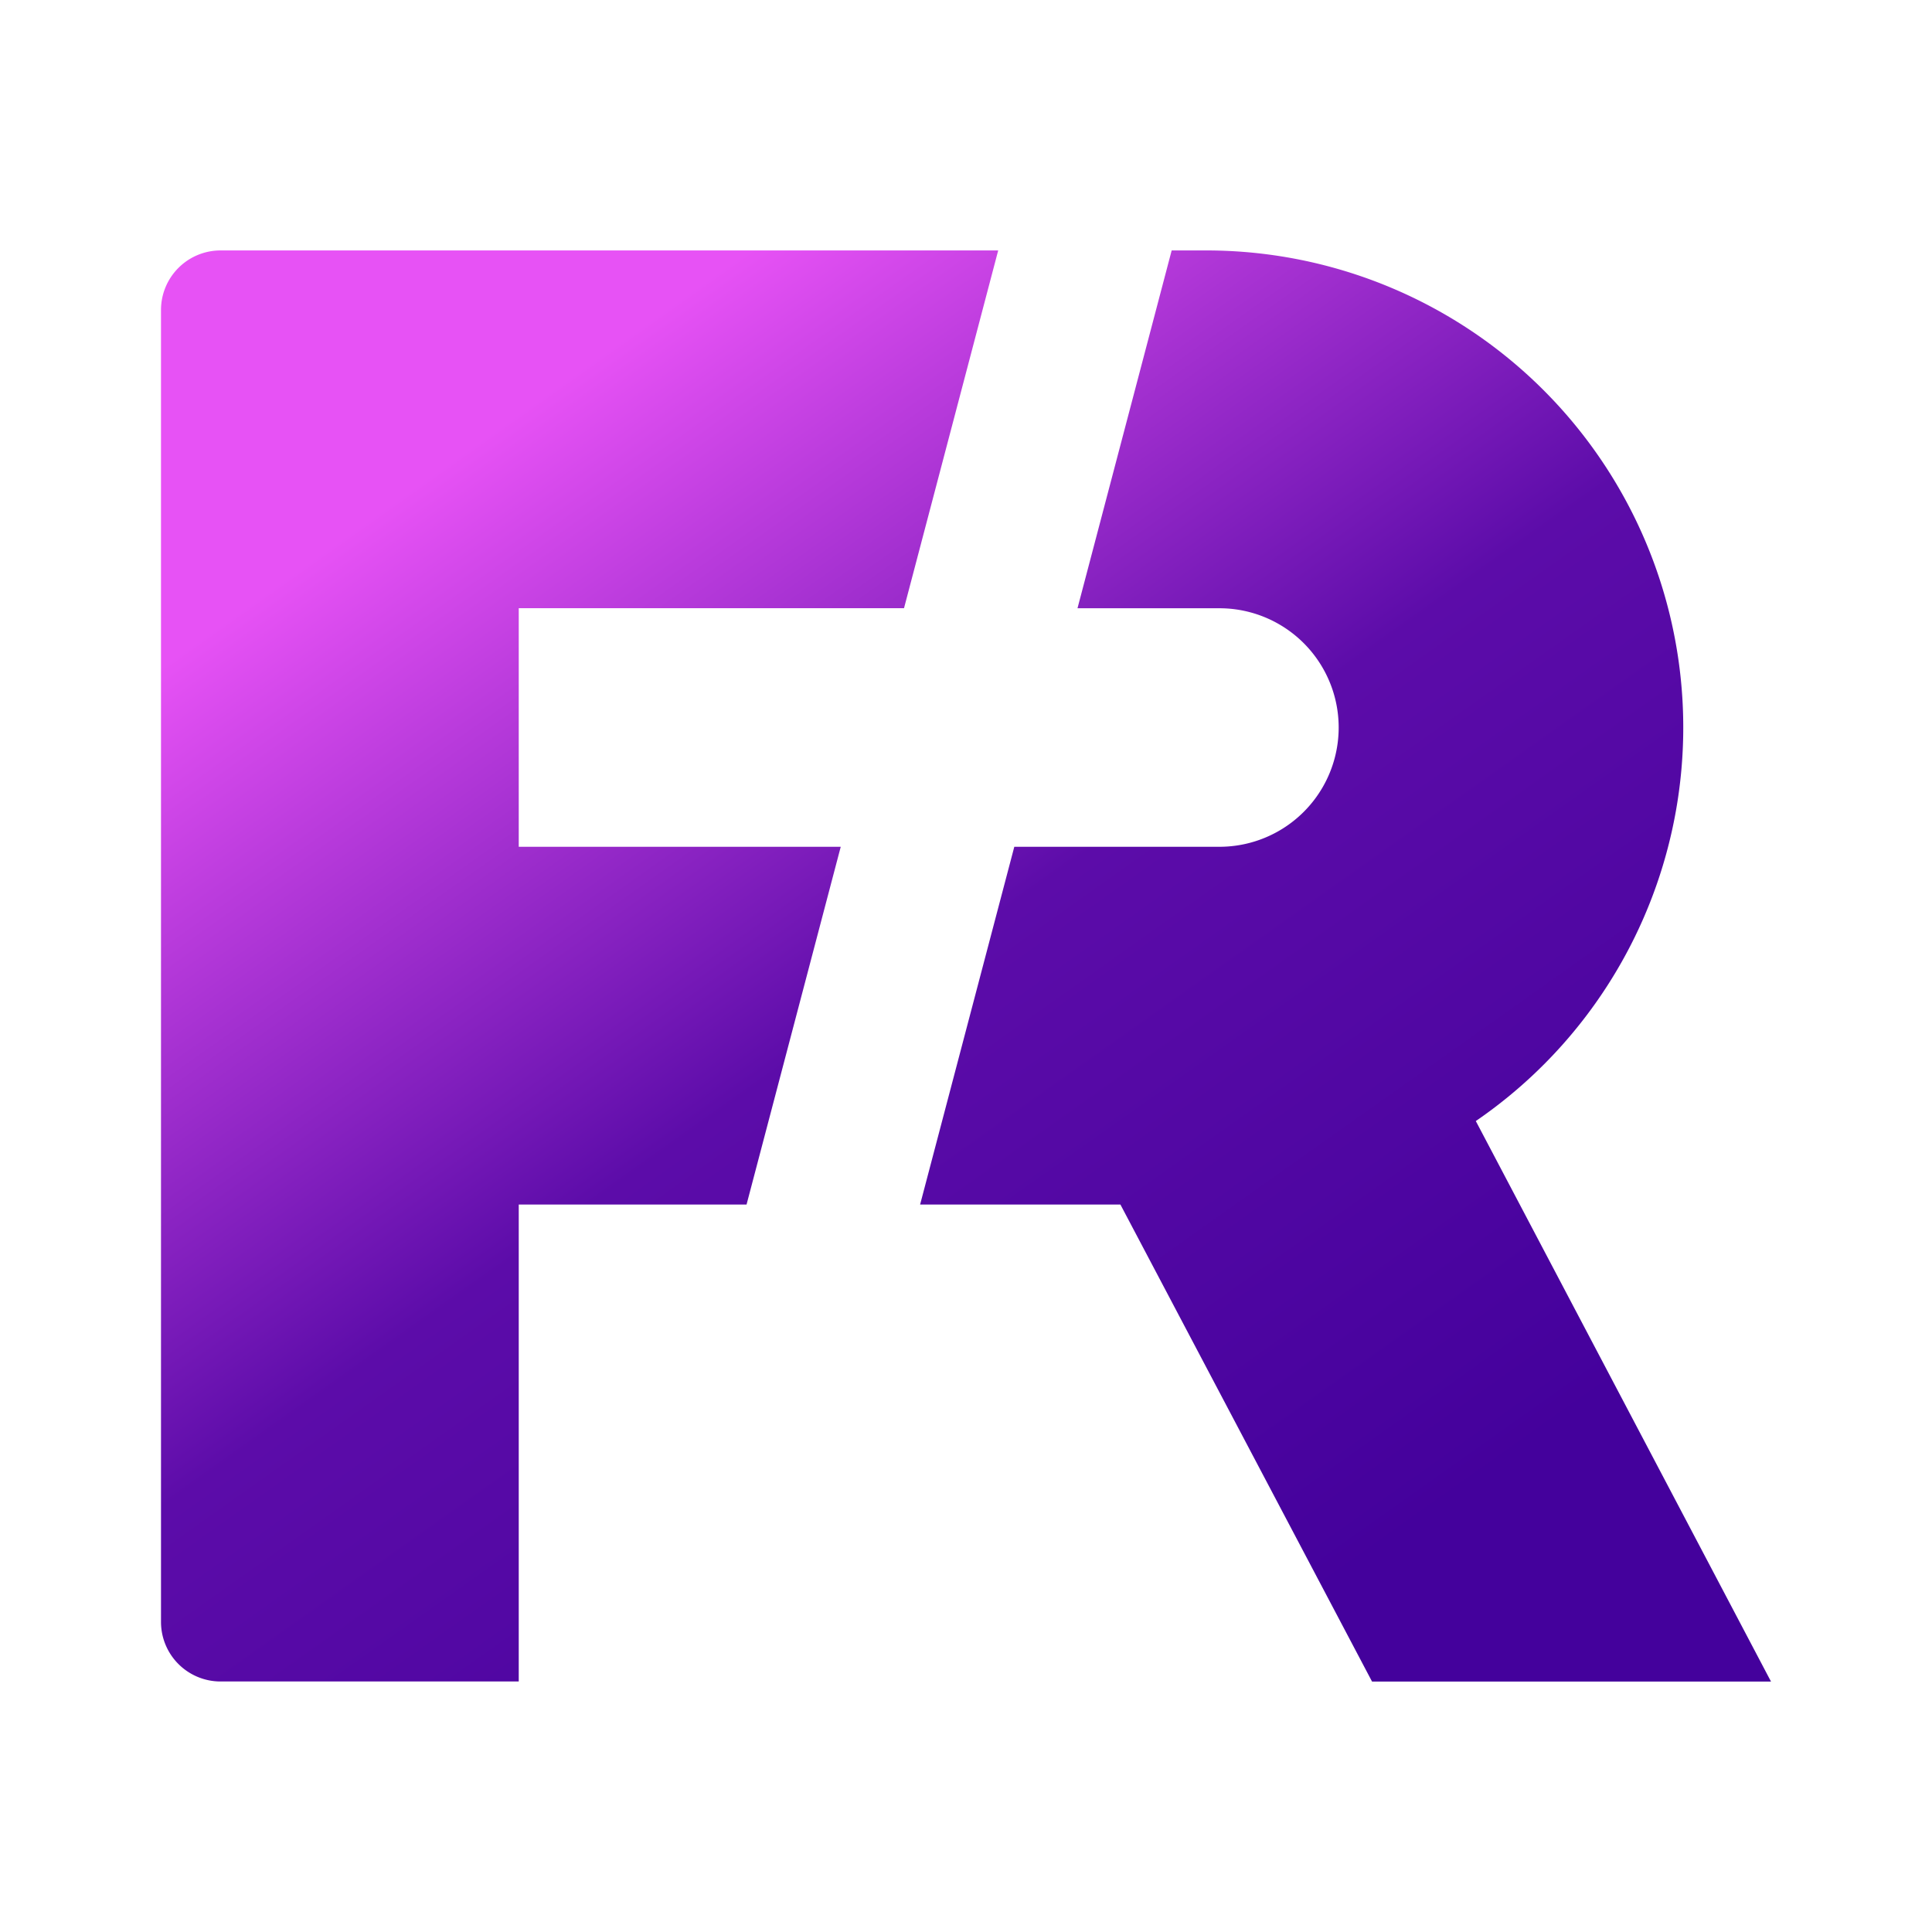 <svg xmlns="http://www.w3.org/2000/svg" width="24" height="24" fill="none" viewBox="0 0 24 24">
    <path fill="url(#FEVR__a)" d="M12.4 3.111H2.74a.74.74 0 0 0-.74.74v16.297a.74.74 0 0 0 .74.74h3.704v-5.925h2.83l1.17-4.444h-4V7.555h4.786zm.2 7.408h2.548a1.48 1.48 0 1 0 0-2.963h-1.763l1.17-4.445h.43a5.926 5.926 0 0 1 3.348 10.815L22 20.889h-4.956l-3.126-5.926H11.43z"/>
    <defs>
        <linearGradient id="FEVR__a" x1="5.929" x2="16.222" y1="5.492" y2="20.01" gradientUnits="userSpaceOnUse">
            <stop stop-color="#E752F5"/>
            <stop offset=".48" stop-color="#5C0CA9"/>
            <stop offset="1" stop-color="#44019C"/>
        </linearGradient>
    </defs>
</svg>
